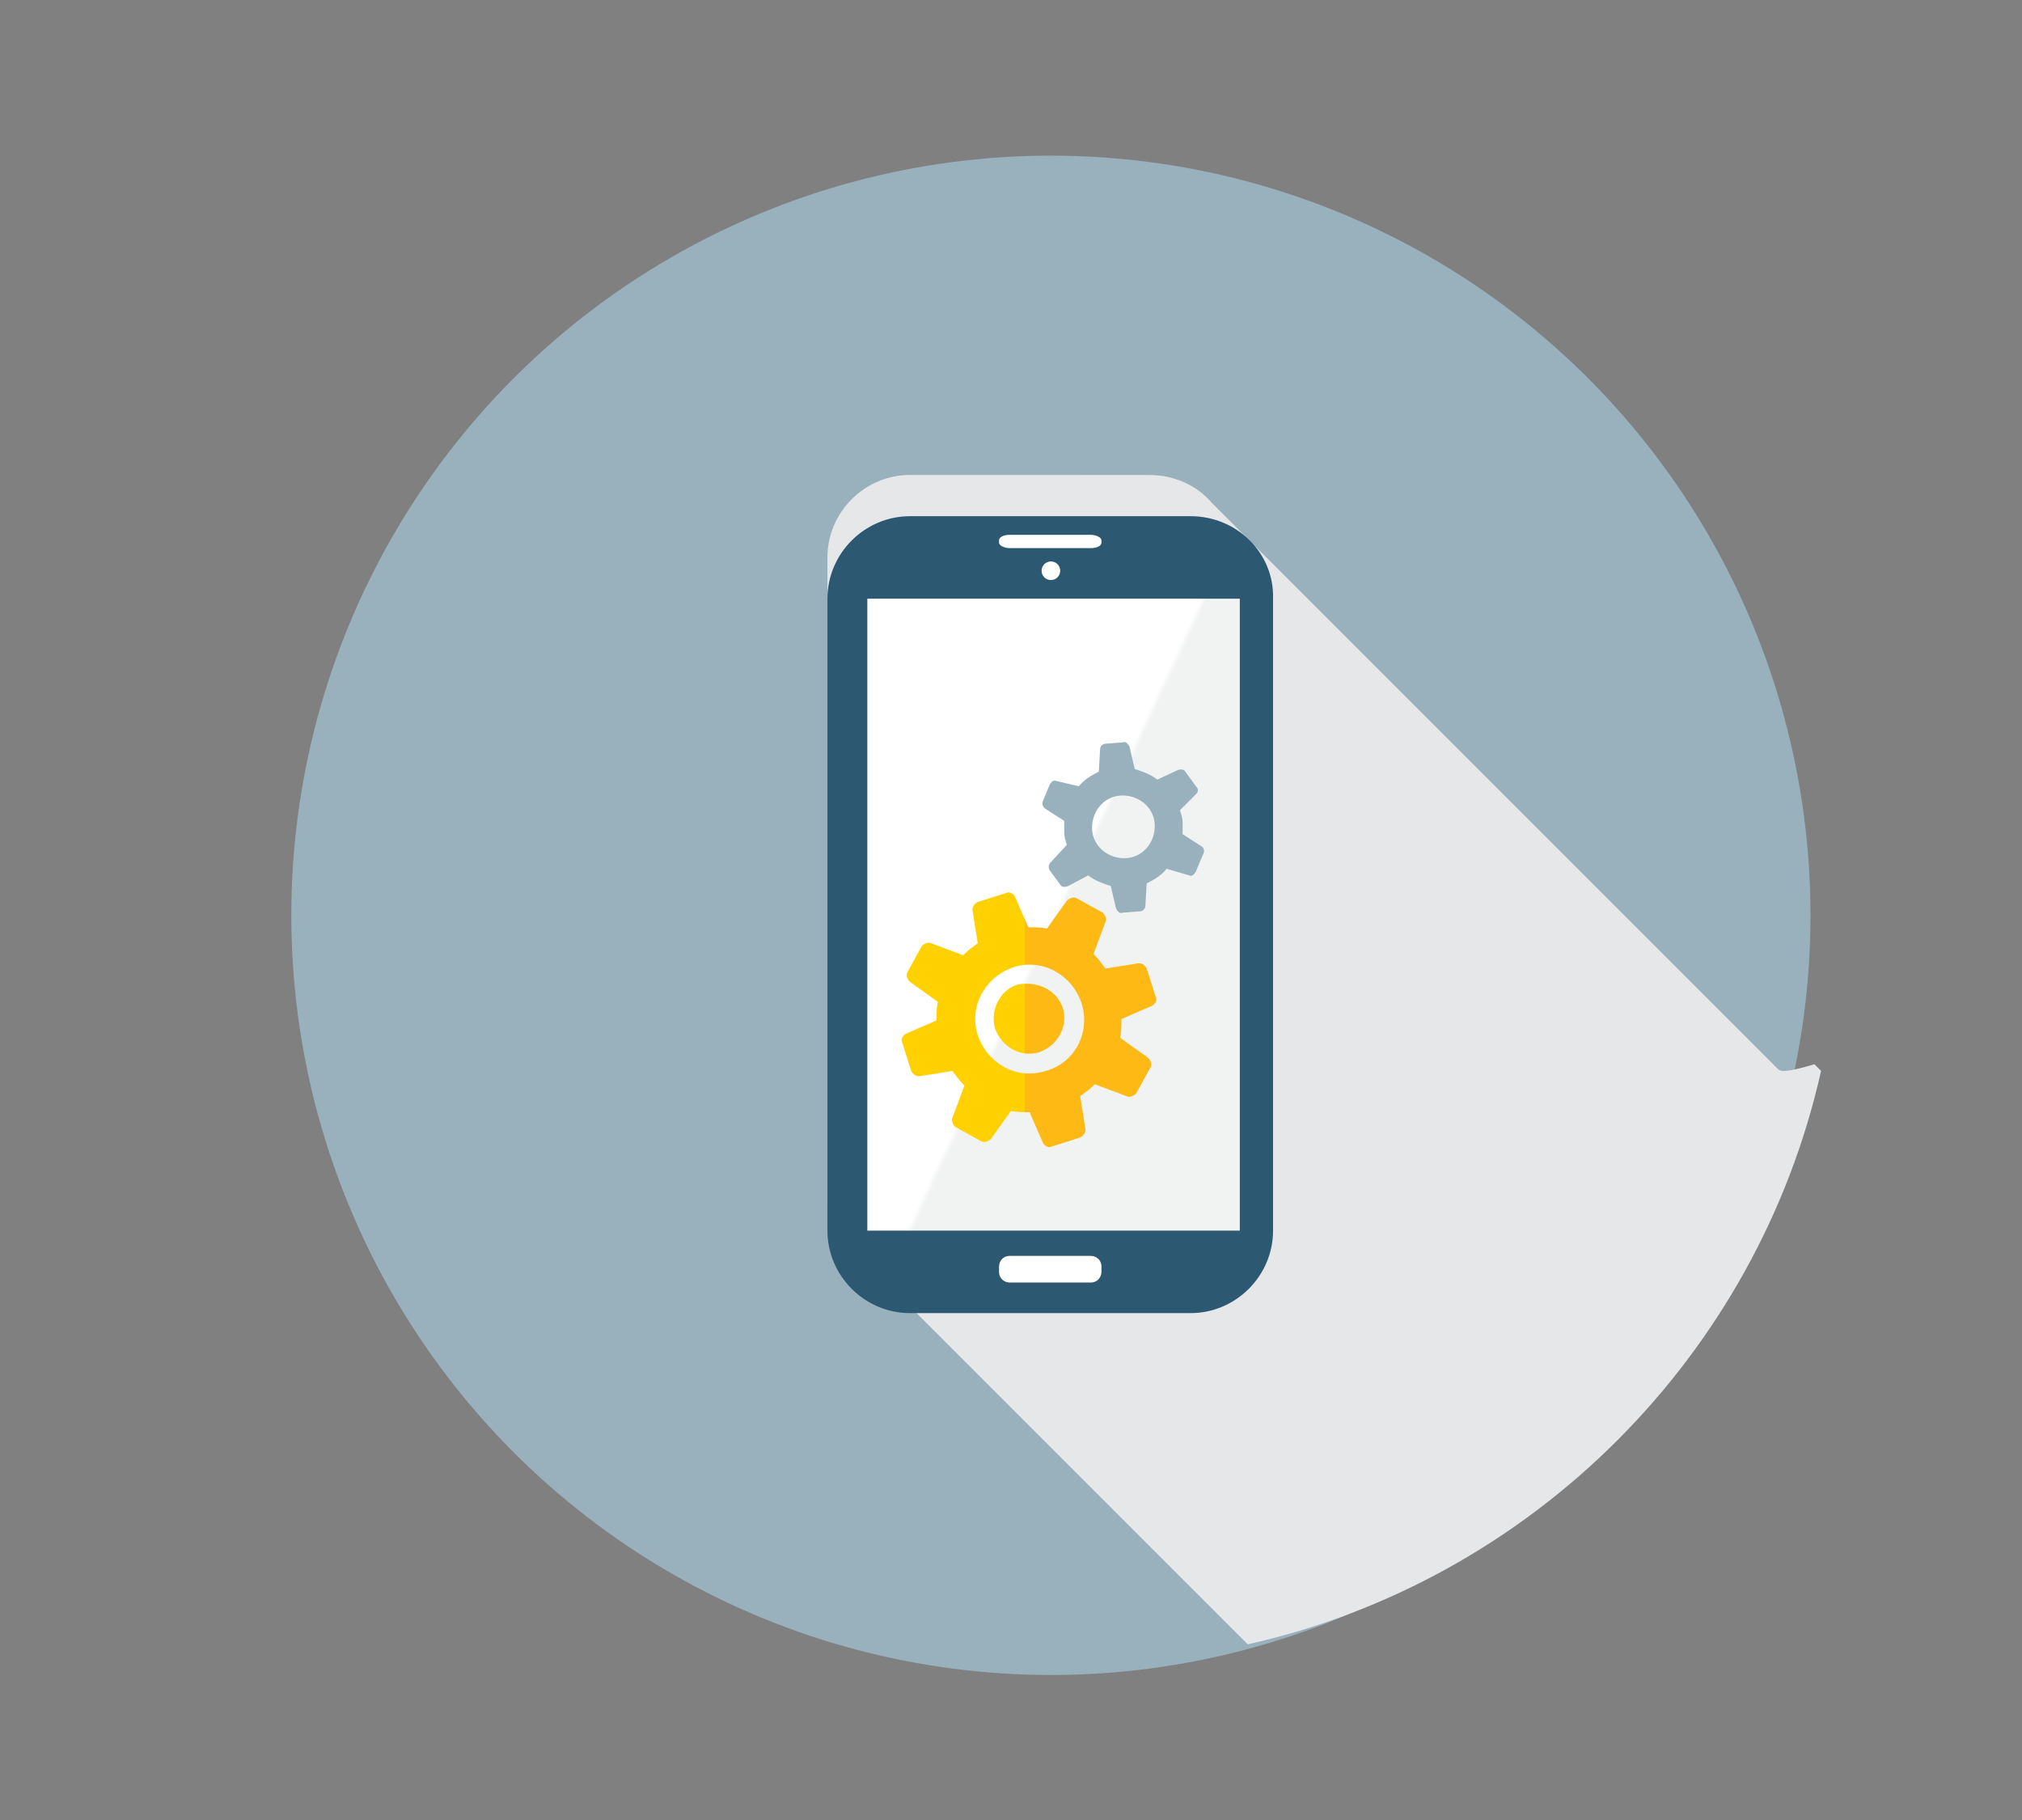 <?xml version="1.0" encoding="utf-8"?>
<!-- Generator: Adobe Illustrator 21.0.0, SVG Export Plug-In . SVG Version: 6.00 Build 0)  -->
<svg version="1.1" xmlns="http://www.w3.org/2000/svg" xmlns:xlink="http://www.w3.org/1999/xlink" x="0px" y="0px"
	 viewBox="0 0 152 136.8" style="enable-background:new 0 0 152 136.8;" xml:space="preserve">
<rect x="0" y="0" width="152" height="136.8" fill="#808080" stroke="none"/>
<style type="text/css">
	.st0{fill:#2C5871;}
	.st1{fill:#99B1BD;}
	.st2{fill:#FFC02B;}
	.st3{fill:#A6DAE9;}
	.st4{fill:#D1D3D4;}
	.st5{fill:#E6E7E8;}
	.st6{fill:#FFFFFF;}
	.st7{fill:url(#icon_2_);}
	.st8{fill:url(#SVGID_1_);}
	.st9{fill:url(#SVGID_2_);}
	.st10{fill:url(#SVGID_3_);}
	.st11{fill:url(#SVGID_4_);}
	.st12{fill:url(#SVGID_5_);}
</style>
<g id="background">
</g>
<g id="circles">
</g>
<g id="shadows">
</g>
<g id="icons">
	<g>
		<circle class="st1" cx="79" cy="68.8" r="57.1"/>
		<path class="st5" d="M133.7,80.4c-0.2-0.2-0.4-0.4-0.6-0.6c-0.2-0.2-0.4-0.4-0.6-0.6c-0.2-0.2-0.4-0.4-0.6-0.6
			c-0.2-0.2-0.4-0.4-0.6-0.6c-0.2-0.2-0.4-0.4-0.6-0.6c-0.2-0.2-0.4-0.4-0.6-0.6c-0.2-0.2-0.4-0.4-0.6-0.6c-0.2-0.2-0.4-0.4-0.6-0.6
			c-0.2-0.2-0.4-0.4-0.6-0.6c-0.2-0.2-0.4-0.4-0.6-0.6c-0.2-0.2-0.4-0.4-0.6-0.6c-0.2-0.2-0.4-0.4-0.6-0.6c-0.2-0.2-0.4-0.4-0.6-0.6
			c-0.2-0.2-0.4-0.4-0.6-0.6c-0.2-0.2-0.4-0.4-0.6-0.6c-0.2-0.2-0.4-0.4-0.6-0.6c-0.2-0.2-0.4-0.4-0.6-0.6c-0.2-0.2-0.4-0.4-0.6-0.6
			c-0.2-0.2-0.4-0.4-0.6-0.6c-0.2-0.2-0.4-0.4-0.6-0.6c-0.2-0.2-0.4-0.4-0.6-0.6c-0.2-0.2-0.4-0.4-0.6-0.6c-0.2-0.2-0.4-0.4-0.6-0.6
			c-0.2-0.2-0.4-0.4-0.6-0.6c-0.2-0.2-0.4-0.4-0.6-0.6c-0.2-0.2-0.4-0.4-0.6-0.6c-0.2-0.2-0.4-0.4-0.6-0.6c-0.2-0.2-0.4-0.4-0.6-0.6
			c-0.2-0.2-0.4-0.4-0.6-0.6c-0.2-0.2-0.4-0.4-0.6-0.6c-0.2-0.2-0.4-0.4-0.6-0.6c-0.2-0.2-0.4-0.4-0.6-0.6c-0.2-0.2-0.4-0.4-0.6-0.6
			c-0.2-0.2-0.4-0.4-0.6-0.6c-0.2-0.2-0.4-0.4-0.6-0.6c-0.2-0.2-0.4-0.4-0.6-0.6c-0.2-0.2-0.4-0.4-0.6-0.6c-0.2-0.2-0.4-0.4-0.6-0.6
			c-0.2-0.2-0.4-0.4-0.6-0.6c-0.2-0.2-0.4-0.4-0.6-0.6c-0.2-0.2-0.4-0.4-0.6-0.6c-0.2-0.2-0.4-0.4-0.6-0.6c-0.2-0.2-0.4-0.4-0.6-0.6
			c-0.2-0.2-0.4-0.4-0.6-0.6c-0.2-0.2-0.4-0.4-0.6-0.6c-0.2-0.2-0.4-0.4-0.6-0.6c-0.2-0.2-0.4-0.4-0.6-0.6c-0.2-0.2-0.4-0.4-0.6-0.6
			c-0.2-0.2-0.4-0.4-0.6-0.6c-0.2-0.2-0.4-0.4-0.6-0.6c-0.2-0.2-0.4-0.4-0.6-0.6c-0.2-0.2-0.4-0.4-0.6-0.6c-0.2-0.2-0.4-0.4-0.6-0.6
			c-0.2-0.2-0.4-0.4-0.6-0.6c-0.2-0.2-0.4-0.4-0.6-0.6c-0.2-0.2-0.4-0.4-0.6-0.6c-0.2-0.2-0.4-0.4-0.6-0.6c-0.2-0.2-0.4-0.4-0.6-0.6
			c-0.2-0.2-0.4-0.4-0.6-0.6c-0.2-0.2-0.4-0.4-0.6-0.6c-0.2-0.2-0.4-0.4-0.6-0.6c-0.2-0.2-0.4-0.4-0.6-0.6c-0.2-0.2-0.4-0.4-0.6-0.6
			c-0.2-0.2-0.4-0.4-0.6-0.6c-0.2-0.2-0.4-0.4-0.6-0.6c-0.2-0.2-0.4-0.4-0.6-0.6c-0.2-0.2-0.4-0.4-0.6-0.6c-0.2-0.2-0.4-0.4-0.6-0.6
			c-0.2-0.2-0.4-0.4-0.6-0.6c-0.2-0.2-0.4-0.4-0.6-0.6c-0.2-0.2-0.4-0.4-0.6-0.6c-1.1-1.3-2.8-2.1-4.7-2.1H68.4
			c-3.4,0-6.2,2.8-6.2,6.2v47.5c0,1.9,0.8,3.5,2.1,4.7c0.2,0.2,0.4,0.4,0.6,0.6c0.2,0.2,0.4,0.4,0.6,0.6c0.2,0.2,0.4,0.4,0.6,0.6
			c0.2,0.2,0.4,0.4,0.6,0.6c0.2,0.2,0.4,0.4,0.6,0.6c0.2,0.2,0.4,0.4,0.6,0.6c0.2,0.2,0.4,0.4,0.6,0.6c0.2,0.2,0.4,0.4,0.6,0.6
			c0.2,0.2,0.4,0.4,0.6,0.6c0.2,0.2,0.4,0.4,0.6,0.6c0.2,0.2,0.4,0.4,0.6,0.6c0.2,0.2,0.4,0.4,0.6,0.6c0.2,0.2,0.4,0.4,0.6,0.6
			c0.2,0.2,0.4,0.4,0.6,0.6c0.2,0.2,0.4,0.4,0.6,0.6c0.2,0.2,0.4,0.4,0.6,0.6c0.2,0.2,0.4,0.4,0.6,0.6c0.2,0.2,0.4,0.4,0.6,0.6
			c0.2,0.2,0.4,0.4,0.6,0.6c0.2,0.2,0.4,0.4,0.6,0.6c0.2,0.2,0.4,0.4,0.6,0.6c0.2,0.2,0.4,0.4,0.6,0.6c0.2,0.2,0.4,0.4,0.6,0.6
			c0.2,0.2,0.4,0.4,0.6,0.6c0.2,0.2,0.4,0.4,0.6,0.6c0.2,0.2,0.4,0.4,0.6,0.6c0.2,0.2,0.4,0.4,0.6,0.6c0.2,0.2,0.4,0.4,0.6,0.6
			c0.2,0.2,0.4,0.4,0.6,0.6c0.2,0.2,0.4,0.4,0.6,0.6c0.2,0.2,0.4,0.4,0.6,0.6c0.2,0.2,0.4,0.4,0.6,0.6c0.2,0.2,0.4,0.4,0.6,0.6
			c0.2,0.2,0.4,0.4,0.6,0.6c0.2,0.2,0.4,0.4,0.6,0.6c0.2,0.2,0.4,0.4,0.6,0.6c0.2,0.2,0.4,0.4,0.6,0.6c0.2,0.2,0.4,0.4,0.6,0.6
			c0.2,0.2,0.4,0.4,0.6,0.6c0.2,0.2,0.4,0.4,0.6,0.6c0.2,0.2,0.4,0.4,0.6,0.6c0.2,0.2,0.4,0.4,0.6,0.6c0.2,0.2,0.4,0.4,0.6,0.6
			c0.2,0.2,0.4,0.4,0.6,0.6c0.2,0.2,0.4,0.4,0.6,0.6c0.2,0.2,0.4,0.4,0.6,0.6c0.2,0.2,0.4,0.4,0.6,0.6c0.2,0.2,0.4,0.4,0.6,0.6
			c0.2,0.2,0.4,0.4,0.6,0.6c0,0,0,0,0.1,0.1c21.4-4.8,38.3-21.7,43.1-43.1c-0.2-0.2-0.3-0.3-0.5-0.5C134,80.7,133.9,80.5,133.7,80.4
			z"/>
		<g id="_x32__1_">
			<path class="st0" d="M89.5,38.8H68.4c-3.4,0-6.2,2.8-6.2,6.2v47.5c0,3.4,2.8,6.2,6.2,6.2h21.1c3.4,0,6.2-2.8,6.2-6.2V45
				C95.8,41.6,93,38.8,89.5,38.8z"/>
			<g>
				<path class="st6" d="M75.1,40.6c0-0.2,0.3-0.4,0.8-0.4h6.1c0.4,0,0.8,0.2,0.8,0.4v0.2c0,0.2-0.3,0.4-0.8,0.4h-6.1
					c-0.4,0-0.8-0.2-0.8-0.4V40.6z"/>
				<circle class="st6" cx="79" cy="42.9" r="0.7"/>
				<path class="st6" d="M82.8,95.6c0,0.4-0.3,0.8-0.8,0.8h-6.1c-0.4,0-0.8-0.3-0.8-0.8v-0.4c0-0.4,0.3-0.8,0.8-0.8h6.1
					c0.4,0,0.8,0.3,0.8,0.8V95.6z"/>
			</g>
			<linearGradient id="SVGID_1_" gradientUnits="userSpaceOnUse" x1="58.611" y1="59.195" x2="99.795" y2="78.4">
				<stop  offset="0.5" style="stop-color:#FFFFFF"/>
				<stop  offset="0.509" style="stop-color:#F1F2F2"/>
			</linearGradient>
			<rect x="65.2" y="45" class="st8" width="28" height="47.5"/>
			<linearGradient id="SVGID_2_" gradientUnits="userSpaceOnUse" x1="67.975" y1="76.605" x2="86.879" y2="76.605">
				<stop  offset="0.478" style="stop-color:#FFD100"/>
				<stop  offset="0.478" style="stop-color:#FFB914"/>
			</linearGradient>
			<path class="st9" d="M86.2,72.8c-0.1-0.2-0.3-0.4-0.6-0.4l-2.5,0.4c-0.3-0.4-0.5-0.7-0.9-1.1l0.9-2.4c0.1-0.2,0-0.5-0.2-0.7
				l-2-1.1c-0.2-0.1-0.5,0-0.7,0.2l-1.5,2.1c-0.4-0.1-0.9-0.1-1.4-0.1l-1-2.3c-0.1-0.2-0.4-0.4-0.6-0.3l-2.2,0.7
				c-0.2,0.1-0.4,0.3-0.4,0.6l0.4,2.5c-0.4,0.3-0.7,0.5-1.1,0.9l-2.4-0.9c-0.2-0.1-0.5,0-0.7,0.2l-1.1,2c-0.1,0.2,0,0.5,0.2,0.7
				l2.1,1.5c-0.1,0.4-0.1,0.9-0.1,1.4l-2.3,1c-0.2,0.1-0.4,0.4-0.3,0.6l0.7,2.2c0.1,0.2,0.3,0.4,0.6,0.4l2.5-0.4
				c0.3,0.4,0.5,0.7,0.9,1.1l-0.9,2.4c-0.1,0.2,0,0.5,0.2,0.7l2,1.1c0.2,0.1,0.5,0,0.7-0.2l1.5-2.1c0.4,0.1,0.9,0.1,1.4,0.1l1,2.3
				c0.1,0.2,0.4,0.4,0.6,0.3l2.2-0.7c0.2-0.1,0.4-0.3,0.4-0.6l-0.4-2.5c0.4-0.3,0.7-0.5,1.1-0.9l2.4,0.9c0.2,0.1,0.5,0,0.7-0.2
				l1.1-2c0.1-0.2,0-0.5-0.2-0.7l-2.1-1.5c0.1-0.4,0.1-0.9,0.1-1.4l2.3-1c0.2-0.1,0.4-0.4,0.3-0.6L86.2,72.8z M78.6,80.5
				c-2.2,0.7-4.4-0.6-5.1-2.7c-0.7-2.2,0.6-4.4,2.7-5.1c2.2-0.7,4.4,0.6,5.1,2.7C82,77.6,80.8,79.9,78.6,80.5z M79.9,75.8
				c0.4,1.4-0.4,2.8-1.8,3.3c-1.4,0.4-2.8-0.4-3.3-1.8c-0.4-1.4,0.4-2.9,1.7-3.3C78.1,73.7,79.5,74.5,79.9,75.8z"/>
			<path class="st1" d="M90.3,63.6l-1.4-0.9c0-0.3,0-0.6,0-0.9c0-0.3-0.1-0.6-0.2-0.9l1.2-1.2c0.2-0.2,0.2-0.4,0-0.6l-0.8-1.1
				c-0.1-0.2-0.4-0.2-0.6-0.1L87,58.6c-0.5-0.4-1.1-0.6-1.7-0.8l-0.4-1.7c-0.1-0.2-0.3-0.4-0.5-0.3l-1.3,0.1c-0.2,0-0.4,0.2-0.4,0.4
				l-0.1,1.7c-0.6,0.3-1.1,0.6-1.5,1.1l-1.7-0.4c-0.2-0.1-0.4,0.1-0.5,0.3l-0.5,1.2c-0.1,0.2,0,0.5,0.2,0.6l1.4,0.9
				c0,0.3,0,0.6,0,0.9c0,0.3,0.1,0.6,0.2,0.9L79,64.8c-0.2,0.2-0.2,0.4-0.1,0.6l0.8,1.1c0.1,0.2,0.4,0.2,0.6,0.1l1.5-0.8
				c0.5,0.4,1.1,0.6,1.7,0.8l0.4,1.7c0.1,0.2,0.3,0.4,0.5,0.3l1.3-0.1c0.2,0,0.4-0.2,0.4-0.4l0.1-1.7c0.6-0.3,1.1-0.6,1.5-1.1
				l1.7,0.5c0.2,0.1,0.4-0.1,0.5-0.3l0.5-1.2C90.6,64,90.5,63.7,90.3,63.6z M84.7,64.5c-1.3,0.1-2.5-0.8-2.6-2.1
				c-0.1-1.3,0.8-2.5,2.1-2.6c1.3-0.1,2.5,0.8,2.6,2.1C86.9,63.2,86,64.4,84.7,64.5z"/>
		</g>
	</g>
</g>
<g id="text">
</g>
<g id="header_1_">
</g>
</svg>
